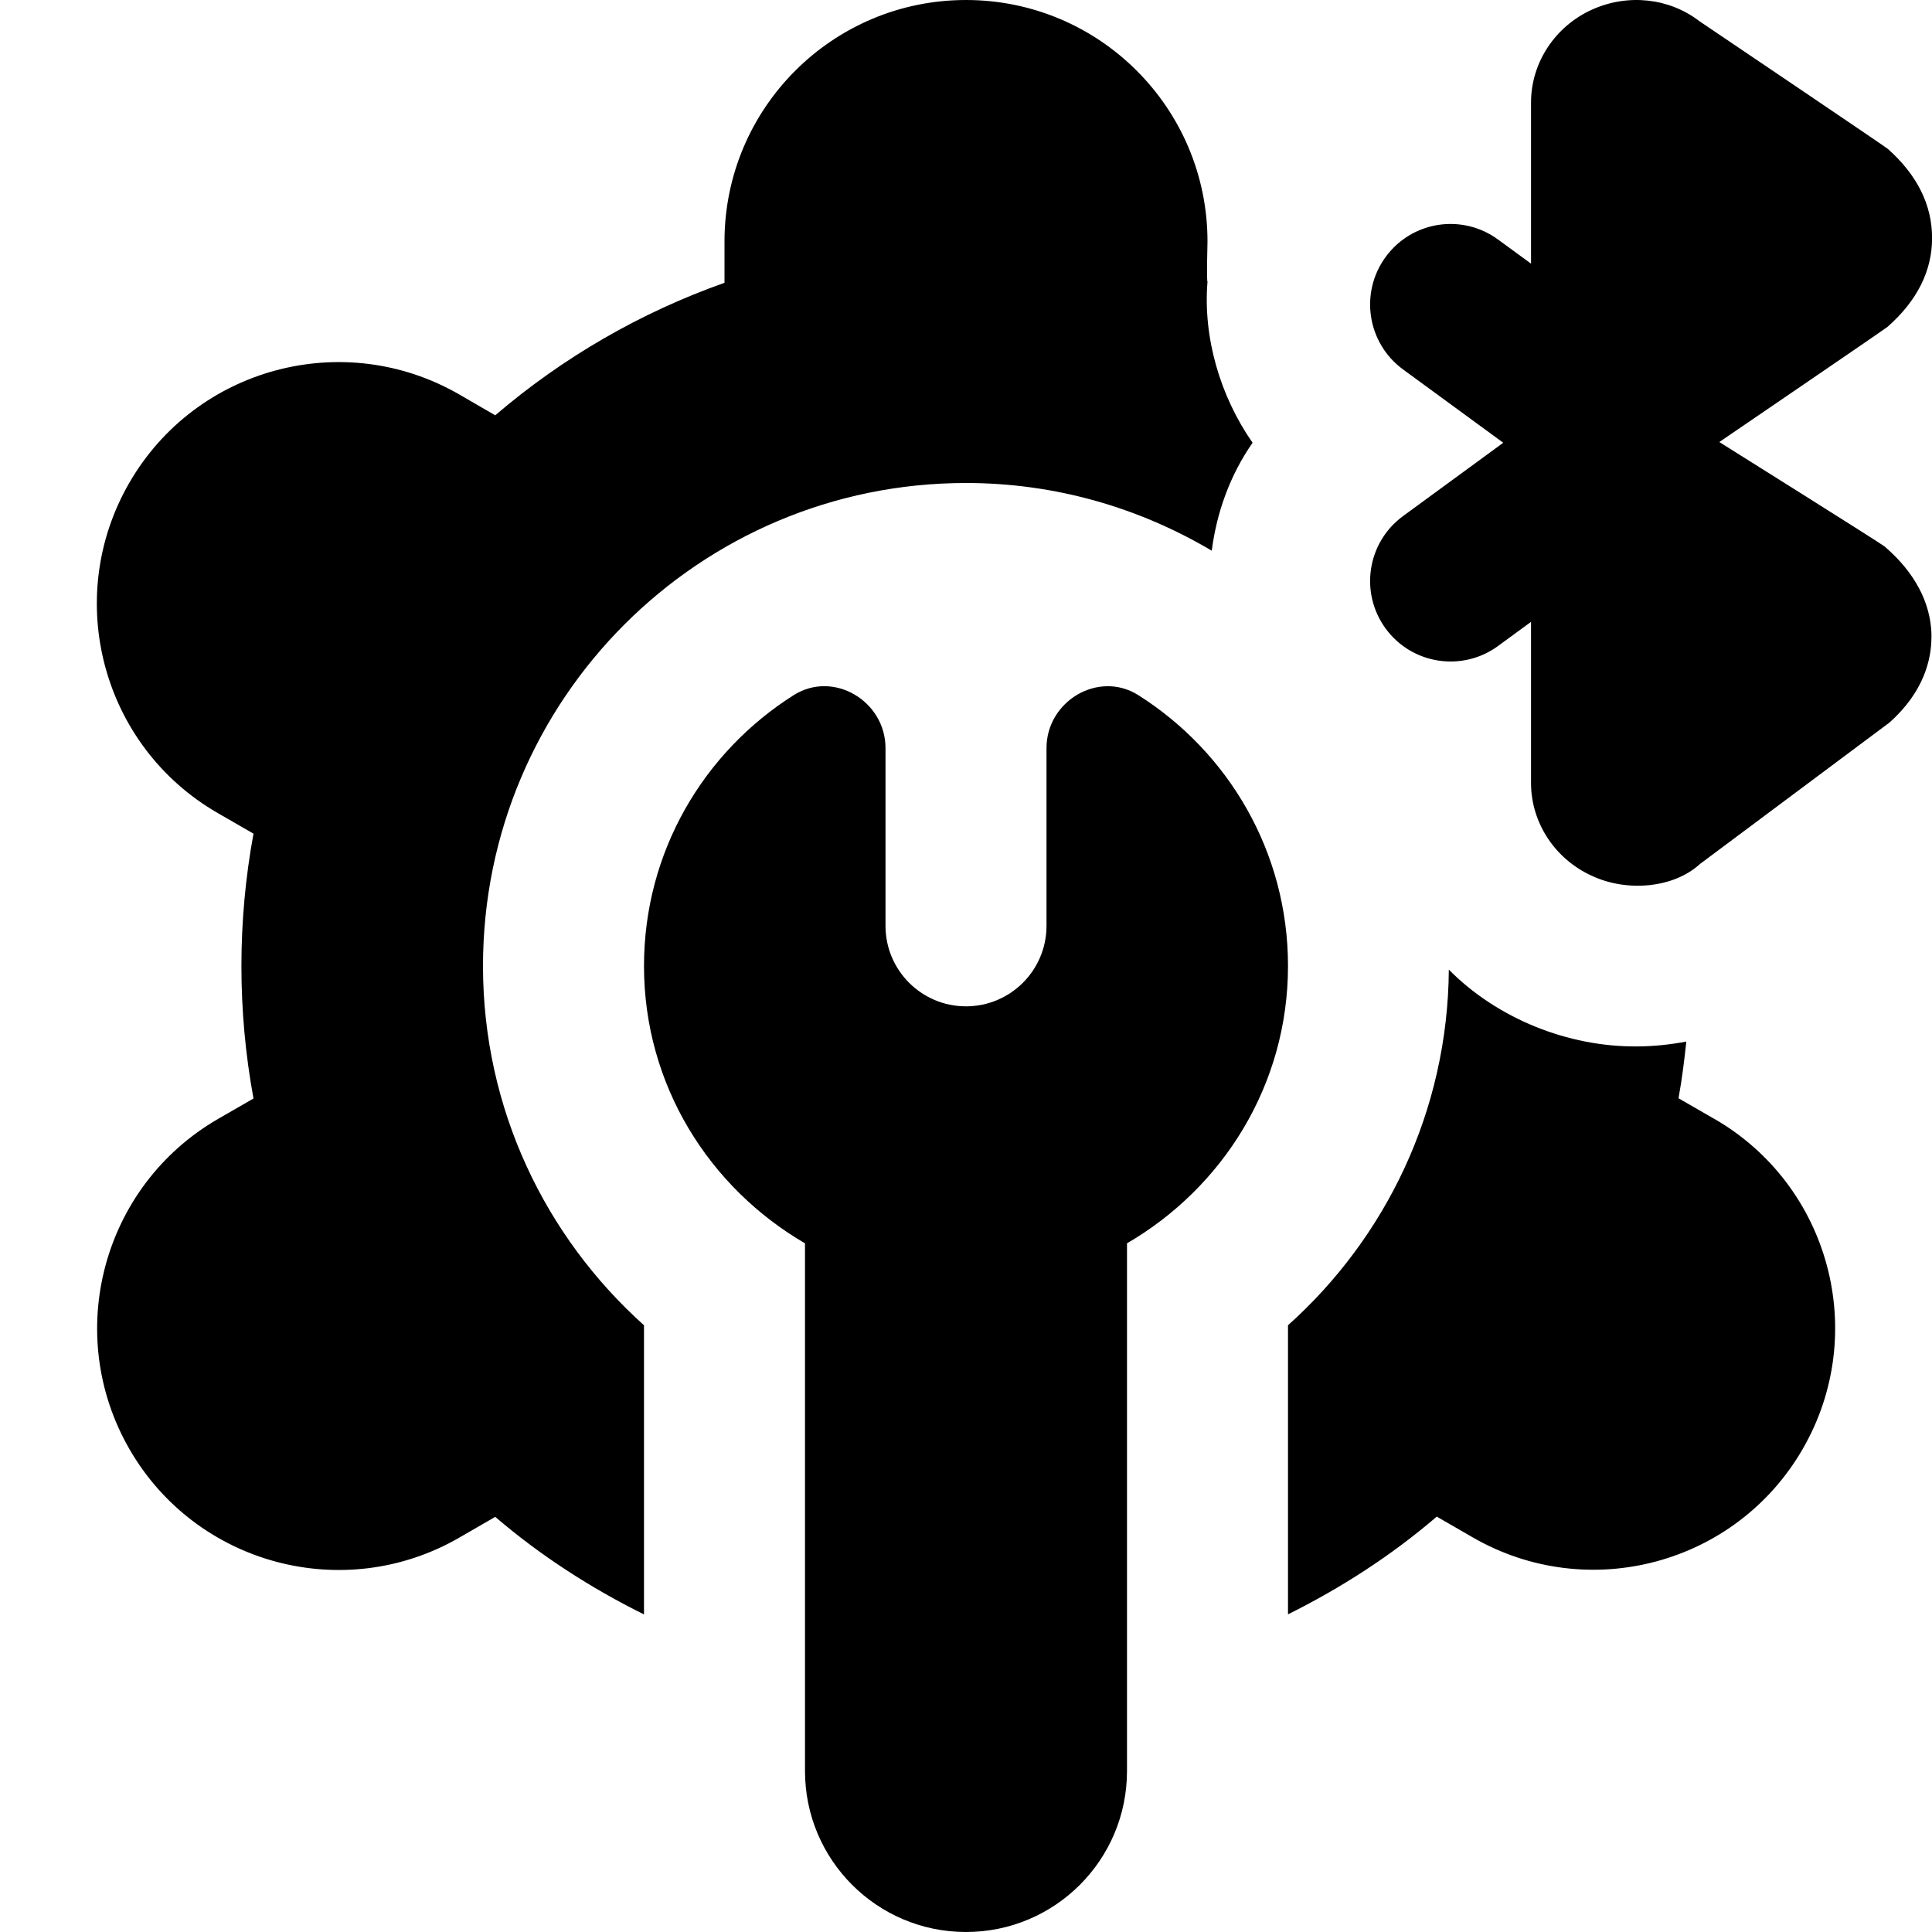 <svg id="Layer_1" viewBox="0 0 24 24" xmlns="http://www.w3.org/2000/svg" data-name="Layer 1"><path d="m23.993 7.915c0 .272-.091.679-.523 1.062l-2.354 1.757c-.331.303-.911.346-1.336.148-.462-.207-.761-.661-.761-1.155v-2.002l-.409.299c-.441.325-1.07.232-1.397-.216-.326-.446-.229-1.071.216-1.397l1.245-.911-1.245-.911c-.445-.326-.542-.951-.216-1.397.325-.445.949-.544 1.397-.216l.409.299v-2.002c0-.494.299-.948.761-1.155.447-.2.958-.142 1.332.146 0 0 2.306 1.556 2.34 1.586.365.325.55.698.549 1.108 0 .409-.187.779-.552 1.101-.03.027-2.091 1.432-2.091 1.432s2.013 1.262 2.054 1.298c.144.127.581.514.582 1.127zm-7.993 4.085c0 1.477-.809 2.752-2 3.445v6.555c0 1.105-.895 2-2 2-1.105 0-2-.895-2-2v-6.555c-1.191-.693-2-1.968-2-3.445 0-1.42.743-2.659 1.86-3.365.494-.312 1.14.074 1.14.658v2.208c0 .552.448 1 1 1s1-.448 1-1v-2.208c0-.584.646-.969 1.14-.658 1.117.706 1.86 1.945 1.86 3.365zm-10 0c0-3.314 2.686-6 6-6 1.116 0 2.157.31 3.053.841.061-.476.227-.939.507-1.341-.403-.578-.617-1.308-.56-2-.013-.005 0-.5 0-.5 0-1.657-1.343-3-3-3s-3 1.343-3 3v.513c-1.043.369-2.008.927-2.848 1.646l-.447-.259c-1.436-.828-3.272-.336-4.1 1.1s-.336 3.272 1.1 4.1l.444.256c-.2 1.088-.2 2.202 0 3.29l-.444.256c-1.432.831-1.923 2.663-1.098 4.098.827 1.436 2.662 1.929 4.097 1.102l.003-.002.445-.257c.563.482 1.187.884 1.848 1.212v-3.592c-1.225-1.099-2-2.688-2-4.463zm15.295 1.899-.444-.256c.043-.234.072-.469.097-.704-.202.037-.407.06-.615.06-.853.007-1.733-.345-2.335-.954-.013 1.756-.783 3.329-1.998 4.418v3.591c.661-.329 1.285-.731 1.848-1.214l.447.258c1.436.828 3.272.336 4.1-1.1s.336-3.272-1.1-4.1z"/></svg>